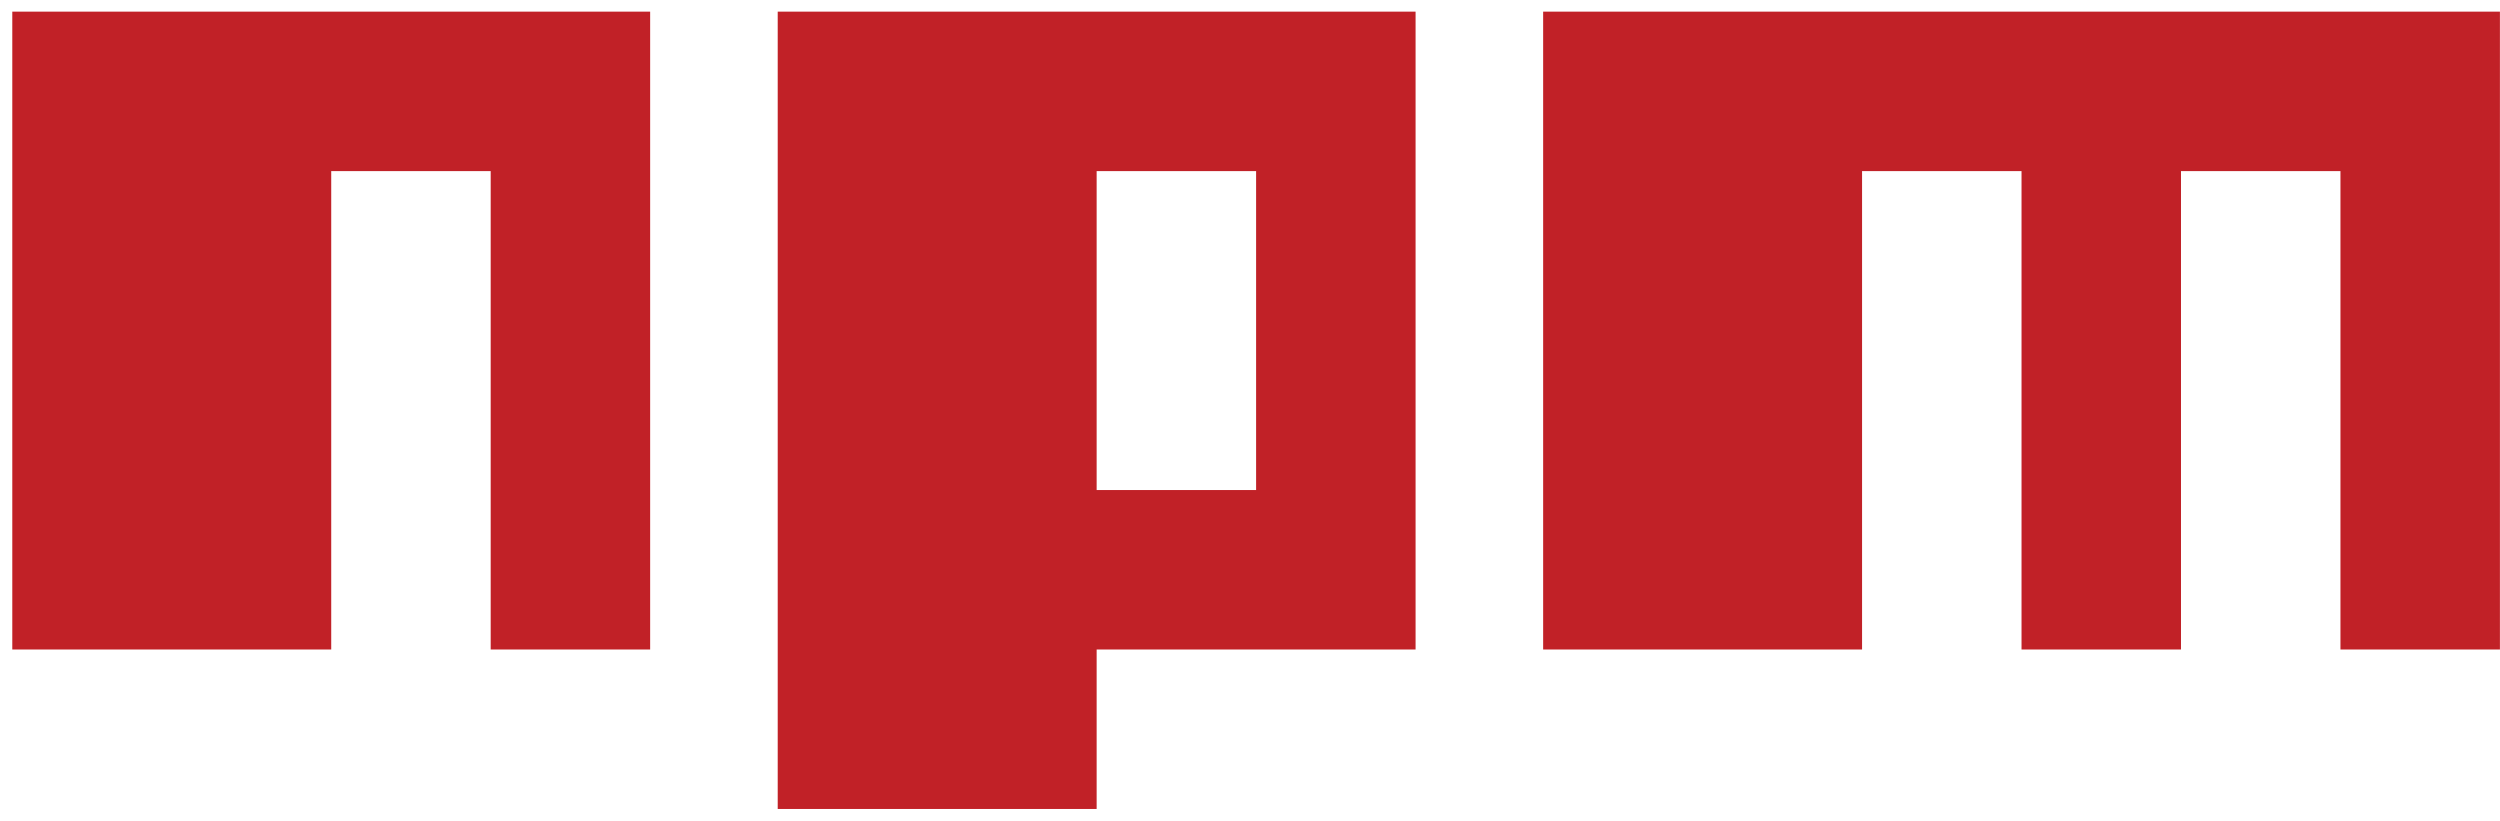 <svg width="131" height="43" viewBox="0 0 131 43" fill="none" xmlns="http://www.w3.org/2000/svg">
<path d="M40.752 42.39H57.464V34.034H74.176V0.61H40.752V42.39ZM57.464 8.966H65.82V25.678H57.464V8.966ZM80.861 0.61V34.034H97.572V8.966H105.928V34.034H114.284V8.966H122.64V34.034H130.996V0.61H80.861ZM0.644 34.034H17.356V8.966H25.712V34.034H34.068V0.61H0.644V34.034Z" fill="#C12127"/>
</svg>
